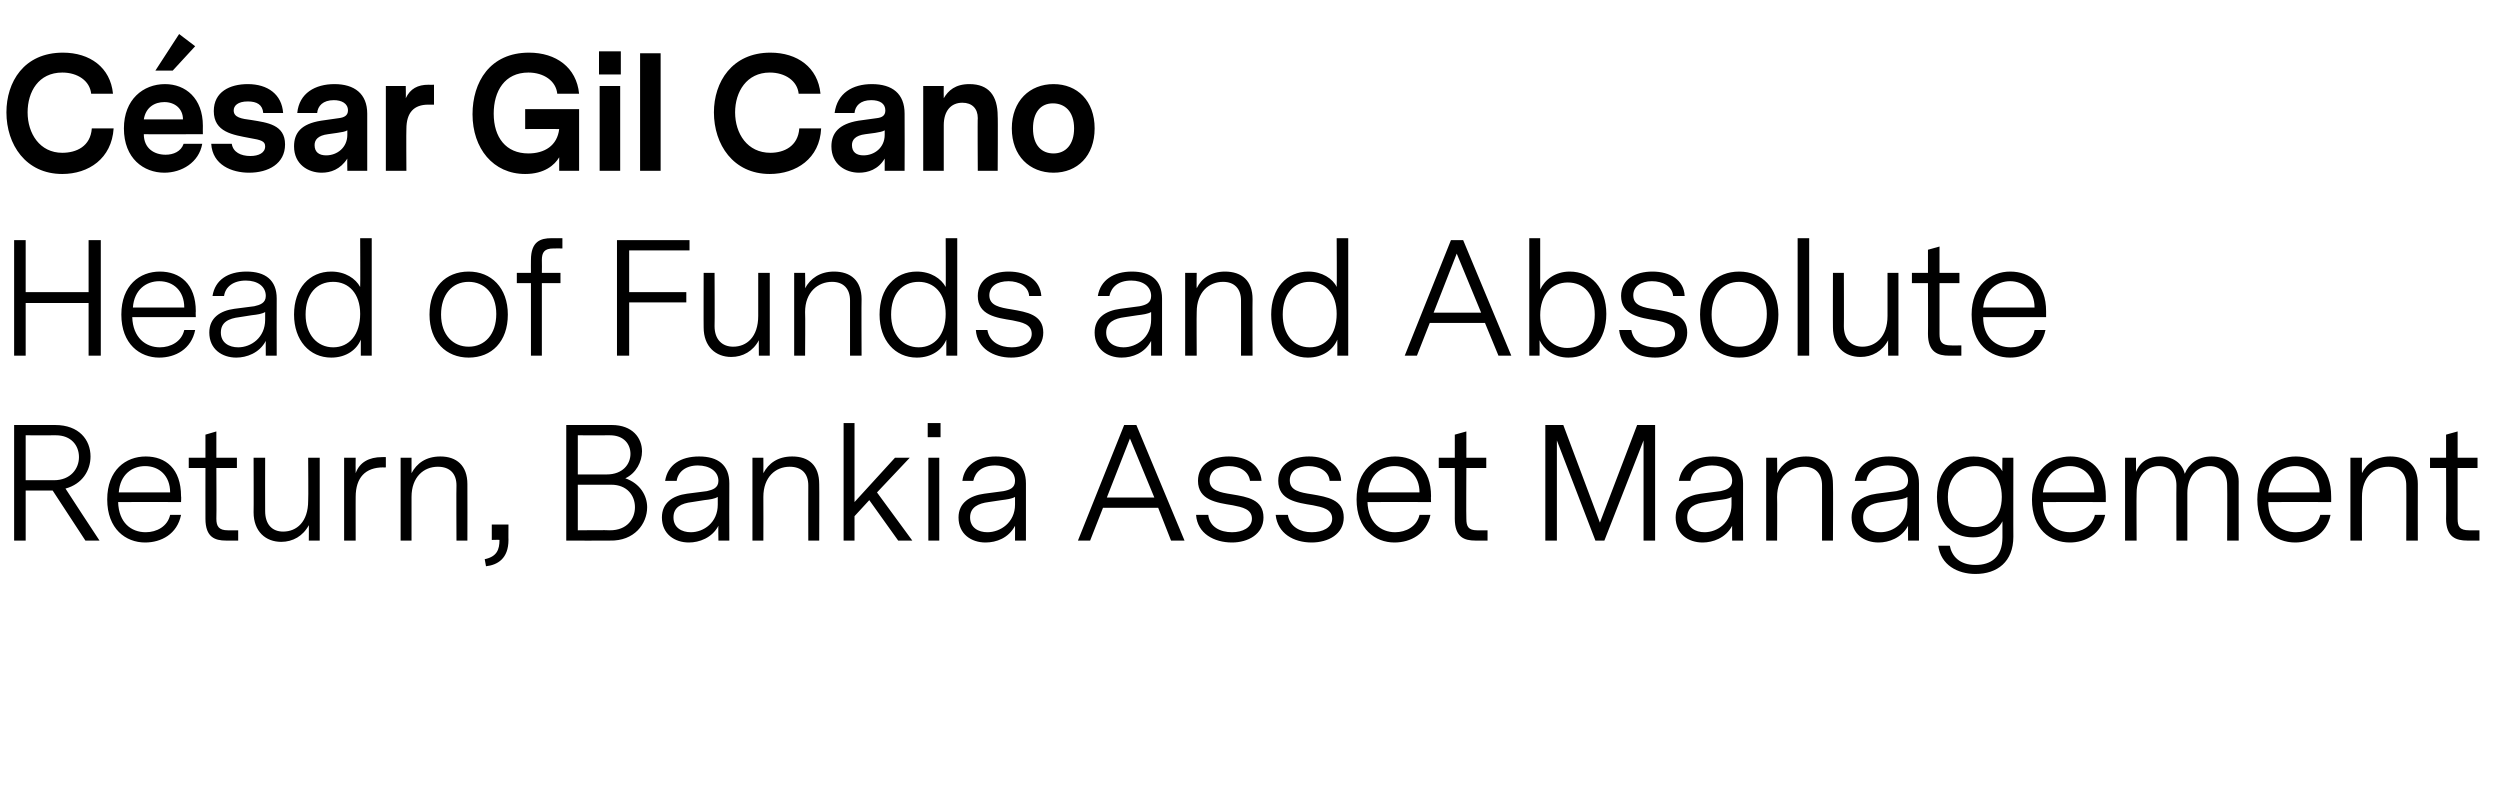 <?xml version="1.0" standalone="no"?><!DOCTYPE svg PUBLIC "-//W3C//DTD SVG 1.1//EN" "http://www.w3.org/Graphics/SVG/1.1/DTD/svg11.dtd"><svg xmlns="http://www.w3.org/2000/svg" version="1.1" width="389.4px" height="125.2px" viewBox="0 -4 389.4 125.2" style="top:-4px">  <desc>César Gil Cano Head of Funds and Absolute Return, Bankia Asset Management</desc>  <defs/>  <g id="Polygon10299">    <path d="M 13.3 80.2 L 8.2 72.4 L 4 72.4 L 4 80.2 L 2.2 80.2 L 2.2 62.2 C 2.2 62.2 8.57 62.21 8.6 62.2 C 12.3 62.2 14.1 64.5 14.1 67.1 C 14.1 69.3 12.8 71.4 10.2 72.1 C 10.18 72.12 15.5 80.2 15.5 80.2 L 13.3 80.2 Z M 8.4 70.8 C 11 70.8 12.3 69 12.3 67.2 C 12.3 65.4 11.1 63.8 8.7 63.8 C 8.66 63.82 4 63.8 4 63.8 L 4 70.8 C 4 70.8 8.45 70.8 8.4 70.8 Z M 18.4 74.2 C 18.5 77.4 20.4 78.9 22.7 78.9 C 24.4 78.9 26.1 78 26.5 76.2 C 26.5 76.2 28.2 76.2 28.2 76.2 C 27.6 79.2 25.1 80.5 22.6 80.5 C 19.6 80.5 16.7 78.4 16.7 73.8 C 16.7 69.2 19.6 67.1 22.7 67.1 C 25.8 67.1 28.2 69 28.2 73.3 C 28.25 73.32 28.2 74.2 28.2 74.2 C 28.2 74.2 18.43 74.18 18.4 74.2 Z M 18.5 72.7 C 18.5 72.7 26.5 72.7 26.5 72.7 C 26.5 70.1 24.8 68.6 22.6 68.6 C 20.6 68.6 18.7 69.9 18.5 72.7 Z M 37.1 80.2 C 37.1 80.2 35.23 80.21 35.2 80.2 C 33.5 80.2 32 79.7 32 76.8 C 31.99 76.82 32 68.9 32 68.9 L 29.4 68.9 L 29.4 67.3 L 32 67.3 L 32 63.7 L 33.7 63.2 L 33.7 67.3 L 36.9 67.3 L 36.9 68.9 L 33.7 68.9 C 33.7 68.9 33.74 76.8 33.7 76.8 C 33.7 78 34.1 78.6 35.5 78.6 C 35.52 78.62 37.1 78.6 37.1 78.6 L 37.1 80.2 Z M 48.1 80.2 C 48.1 80.2 48.12 77.76 48.1 77.8 C 47.2 79.5 45.6 80.4 43.8 80.4 C 41.4 80.4 39.5 78.8 39.5 75.8 C 39.53 75.84 39.5 67.3 39.5 67.3 L 41.3 67.3 C 41.3 67.3 41.28 75.62 41.3 75.6 C 41.3 77.7 42.4 78.8 44.1 78.8 C 46.2 78.8 48 77.3 48 74 C 48.05 73.99 48 67.3 48 67.3 L 49.8 67.3 L 49.8 80.2 L 48.1 80.2 Z M 60.1 68.8 C 60.1 68.8 59.66 68.83 59.7 68.8 C 56.9 68.8 55.4 70.4 55.4 73.4 C 55.39 73.37 55.4 80.2 55.4 80.2 L 53.6 80.2 L 53.6 67.3 L 55.4 67.3 C 55.4 67.3 55.37 69.7 55.4 69.7 C 56 68 57.5 67.2 59.5 67.2 C 59.52 67.18 60.1 67.2 60.1 67.2 L 60.1 68.8 Z M 72.8 71.4 C 72.82 71.38 72.8 80.2 72.8 80.2 L 71.1 80.2 C 71.1 80.2 71.06 71.59 71.1 71.6 C 71.1 69.8 70.1 68.7 68.2 68.7 C 66 68.7 64.1 70.3 64.1 73.4 C 64.1 73.44 64.1 80.2 64.1 80.2 L 62.4 80.2 L 62.4 67.3 L 64.1 67.3 C 64.1 67.3 64.1 69.72 64.1 69.7 C 64.9 68.2 66.3 67.1 68.6 67.1 C 71.1 67.1 72.8 68.5 72.8 71.4 Z M 77.8 80.1 C 77.78 80.06 76.6 80.1 76.6 80.1 L 76.6 77.7 L 79.2 77.7 C 79.2 77.7 79.18 80.14 79.2 80.1 C 79.2 83 77.5 84 75.7 84.2 C 75.7 84.2 75.5 83.1 75.5 83.1 C 77.4 82.7 77.8 81.6 77.8 80.1 Z M 100.8 75 C 100.8 77.6 98.8 80.3 95 80.2 C 94.99 80.23 88.2 80.2 88.2 80.2 L 88.2 62.2 C 88.2 62.2 95.3 62.21 95.3 62.2 C 98.5 62.2 100 64.2 100 66.3 C 100 67.9 99.1 69.7 97.4 70.5 C 99.7 71.3 100.8 73.2 100.8 75 Z M 94.5 69.9 C 97 69.9 98.2 68.3 98.2 66.7 C 98.2 65.2 97.2 63.8 95 63.8 C 94.97 63.82 90 63.8 90 63.8 L 90 69.9 C 90 69.9 94.49 69.89 94.5 69.9 Z M 98.9 75 C 98.9 73.2 97.7 71.5 95.2 71.5 C 95.18 71.5 90 71.5 90 71.5 L 90 78.6 C 90 78.6 94.99 78.55 95 78.6 C 97.7 78.6 98.9 76.8 98.9 75 Z M 111.9 77.9 C 110.9 79.8 108.9 80.5 107.3 80.5 C 105.1 80.5 103.1 79.2 103.1 76.6 C 103.1 74.3 104.8 73.2 107 72.9 C 107 72.9 110.1 72.5 110.1 72.5 C 111 72.3 111.9 72 111.9 70.9 C 111.9 69.4 110.5 68.5 108.7 68.5 C 106.8 68.5 105.6 69.5 105.4 70.9 C 105.4 70.9 103.6 70.9 103.6 70.9 C 104 68.4 106 67.1 108.9 67.1 C 111.8 67.1 113.6 68.4 113.6 71.3 C 113.57 71.3 113.6 80.2 113.6 80.2 L 111.9 80.2 C 111.9 80.2 111.86 77.86 111.9 77.9 Z M 109.7 73.9 C 109.7 73.9 107.8 74.2 107.8 74.2 C 106.1 74.4 104.9 75 104.9 76.6 C 104.9 78.2 106.2 78.9 107.6 78.9 C 109.6 78.9 111.8 77.4 111.8 74.6 C 111.8 74.6 111.8 73.4 111.8 73.4 C 111.3 73.7 110.6 73.8 109.7 73.9 Z M 127.6 71.4 C 127.63 71.38 127.6 80.2 127.6 80.2 L 125.9 80.2 C 125.9 80.2 125.88 71.59 125.9 71.6 C 125.9 69.8 124.9 68.7 123 68.7 C 120.8 68.7 118.9 70.3 118.9 73.4 C 118.92 73.44 118.9 80.2 118.9 80.2 L 117.2 80.2 L 117.2 67.3 L 118.9 67.3 C 118.9 67.3 118.92 69.72 118.9 69.7 C 119.7 68.2 121.1 67.1 123.4 67.1 C 126 67.1 127.6 68.5 127.6 71.4 Z M 135.4 73.9 L 133.1 76.4 L 133.1 80.2 L 131.4 80.2 L 131.4 61.9 L 133.1 61.9 L 133.1 74.2 L 139.4 67.3 L 141.7 67.3 L 136.6 72.7 L 142.1 80.2 L 139.9 80.2 L 135.4 73.9 Z M 146.5 61.9 L 144.5 61.9 L 144.5 64.1 L 146.5 64.1 L 146.5 61.9 Z M 146.3 80.2 L 144.6 80.2 L 144.6 67.3 L 146.3 67.3 L 146.3 80.2 Z M 158.1 77.9 C 157.1 79.8 155.2 80.5 153.5 80.5 C 151.3 80.5 149.3 79.2 149.3 76.6 C 149.3 74.3 151.1 73.2 153.3 72.9 C 153.3 72.9 156.3 72.5 156.3 72.5 C 157.3 72.3 158.1 72 158.1 70.9 C 158.1 69.4 156.8 68.5 155 68.5 C 153 68.5 151.9 69.5 151.6 70.9 C 151.6 70.9 149.9 70.9 149.9 70.9 C 150.2 68.4 152.3 67.1 155.1 67.1 C 158 67.1 159.8 68.4 159.8 71.3 C 159.81 71.3 159.8 80.2 159.8 80.2 L 158.1 80.2 C 158.1 80.2 158.11 77.86 158.1 77.9 Z M 156 73.9 C 156 73.9 154 74.2 154 74.2 C 152.4 74.4 151.1 75 151.1 76.6 C 151.1 78.2 152.4 78.9 153.8 78.9 C 155.8 78.9 158.1 77.4 158.1 74.6 C 158.1 74.6 158.1 73.4 158.1 73.4 C 157.6 73.7 156.8 73.8 156 73.9 Z M 180.4 75.1 L 171.8 75.1 L 169.8 80.2 L 167.9 80.2 L 175.1 62.2 L 177 62.2 L 184.5 80.2 L 182.4 80.2 L 180.4 75.1 Z M 176 64.3 L 172.4 73.5 L 179.8 73.5 L 176 64.3 Z M 196.8 76.6 C 196.8 79.2 194.4 80.5 191.9 80.5 C 189.1 80.5 186.5 79.1 186.3 76.2 C 186.3 76.2 188.2 76.2 188.2 76.2 C 188.4 78.1 190.1 78.9 191.9 78.9 C 193.5 78.9 195 78.2 195 76.8 C 195 75.3 193.5 75 192 74.7 C 189.5 74.3 186.6 73.9 186.6 70.9 C 186.6 68.3 188.8 67.1 191.4 67.1 C 194.2 67.1 196.3 68.4 196.5 70.9 C 196.5 70.9 194.7 70.9 194.7 70.9 C 194.5 69.4 193.1 68.6 191.4 68.6 C 189.6 68.6 188.4 69.4 188.4 70.8 C 188.4 72.4 190 72.7 191.9 73 C 194.3 73.4 196.8 73.8 196.8 76.6 Z M 209.3 76.6 C 209.3 79.2 206.9 80.5 204.3 80.5 C 201.5 80.5 199 79.1 198.7 76.2 C 198.7 76.2 200.6 76.2 200.6 76.2 C 200.9 78.1 202.6 78.9 204.3 78.9 C 206 78.9 207.5 78.2 207.5 76.8 C 207.5 75.3 206 75 204.5 74.7 C 202 74.3 199.1 73.9 199.1 70.9 C 199.1 68.3 201.3 67.1 203.9 67.1 C 206.6 67.1 208.8 68.4 208.9 70.9 C 208.9 70.9 207.1 70.9 207.1 70.9 C 207 69.4 205.5 68.6 203.8 68.6 C 202.1 68.6 200.9 69.4 200.9 70.8 C 200.9 72.4 202.4 72.7 204.4 73 C 206.7 73.4 209.3 73.8 209.3 76.6 Z M 213 74.2 C 213.1 77.4 215.1 78.9 217.3 78.9 C 219 78.9 220.7 78 221.1 76.2 C 221.1 76.2 222.8 76.2 222.8 76.2 C 222.2 79.2 219.7 80.5 217.2 80.5 C 214.2 80.5 211.3 78.4 211.3 73.8 C 211.3 69.2 214.2 67.1 217.3 67.1 C 220.4 67.1 222.9 69 222.9 73.3 C 222.86 73.32 222.9 74.2 222.9 74.2 C 222.9 74.2 213.05 74.18 213 74.2 Z M 213.1 72.7 C 213.1 72.7 221.1 72.7 221.1 72.7 C 221.1 70.1 219.4 68.6 217.2 68.6 C 215.2 68.6 213.3 69.9 213.1 72.7 Z M 231.7 80.2 C 231.7 80.2 229.85 80.21 229.8 80.2 C 228.1 80.2 226.6 79.7 226.6 76.8 C 226.61 76.82 226.6 68.9 226.6 68.9 L 224.1 68.9 L 224.1 67.3 L 226.6 67.3 L 226.6 63.7 L 228.4 63.2 L 228.4 67.3 L 231.5 67.3 L 231.5 68.9 L 228.4 68.9 C 228.4 68.9 228.36 76.8 228.4 76.8 C 228.4 78 228.7 78.6 230.1 78.6 C 230.13 78.62 231.7 78.6 231.7 78.6 L 231.7 80.2 Z M 257.8 80.2 L 256 80.2 L 256 64.6 L 249.9 80.2 L 248.5 80.2 L 242.5 64.6 L 242.5 80.2 L 240.7 80.2 L 240.7 62.2 L 243.5 62.2 L 249.2 77.4 L 255 62.2 L 257.8 62.2 L 257.8 80.2 Z M 269.8 77.9 C 268.8 79.8 266.8 80.5 265.2 80.5 C 263 80.5 261 79.2 261 76.6 C 261 74.3 262.7 73.2 264.9 72.9 C 264.9 72.9 268 72.5 268 72.5 C 268.9 72.3 269.8 72 269.8 70.9 C 269.8 69.4 268.5 68.5 266.7 68.5 C 264.7 68.5 263.5 69.5 263.3 70.9 C 263.3 70.9 261.5 70.9 261.5 70.9 C 261.9 68.4 263.9 67.1 266.8 67.1 C 269.7 67.1 271.5 68.4 271.5 71.3 C 271.48 71.3 271.5 80.2 271.5 80.2 L 269.8 80.2 C 269.8 80.2 269.78 77.86 269.8 77.9 Z M 267.6 73.9 C 267.6 73.9 265.7 74.2 265.7 74.2 C 264 74.4 262.8 75 262.8 76.6 C 262.8 78.2 264.1 78.9 265.5 78.9 C 267.5 78.9 269.7 77.4 269.7 74.6 C 269.7 74.6 269.7 73.4 269.7 73.4 C 269.3 73.7 268.5 73.8 267.6 73.9 Z M 285.5 71.4 C 285.55 71.38 285.5 80.2 285.5 80.2 L 283.8 80.2 C 283.8 80.2 283.8 71.59 283.8 71.6 C 283.8 69.8 282.8 68.7 281 68.7 C 278.8 68.7 276.8 70.3 276.8 73.4 C 276.84 73.44 276.8 80.2 276.8 80.2 L 275.1 80.2 L 275.1 67.3 L 276.8 67.3 C 276.8 67.3 276.84 69.72 276.8 69.7 C 277.6 68.2 279 67.1 281.3 67.1 C 283.9 67.1 285.5 68.5 285.5 71.4 Z M 297.2 77.9 C 296.2 79.8 294.2 80.5 292.6 80.5 C 290.4 80.5 288.4 79.2 288.4 76.6 C 288.4 74.3 290.1 73.2 292.3 72.9 C 292.3 72.9 295.4 72.5 295.4 72.5 C 296.3 72.3 297.2 72 297.2 70.9 C 297.2 69.4 295.9 68.5 294.1 68.5 C 292.1 68.5 290.9 69.5 290.7 70.9 C 290.7 70.9 288.9 70.9 288.9 70.9 C 289.3 68.4 291.4 67.1 294.2 67.1 C 297.1 67.1 298.9 68.4 298.9 71.3 C 298.89 71.3 298.9 80.2 298.9 80.2 L 297.2 80.2 C 297.2 80.2 297.19 77.86 297.2 77.9 Z M 295.1 73.9 C 295.1 73.9 293.1 74.2 293.1 74.2 C 291.5 74.4 290.2 75 290.2 76.6 C 290.2 78.2 291.5 78.9 292.9 78.9 C 294.9 78.9 297.1 77.4 297.1 74.6 C 297.1 74.6 297.1 73.4 297.1 73.4 C 296.7 73.7 295.9 73.8 295.1 73.9 Z M 313.6 79.6 C 313.6 83.5 311.1 85.4 307.7 85.4 C 304.9 85.4 302.3 84 301.9 81 C 301.9 81 303.7 81 303.7 81 C 304 82.6 305.2 84 307.7 84 C 310.1 84 311.9 82.8 311.9 79.7 C 311.9 79.7 311.9 77.2 311.9 77.2 C 310.9 79.1 309 79.7 307.3 79.7 C 304.2 79.7 301.7 77.6 301.7 73.4 C 301.7 69.2 304.3 67.1 307.4 67.1 C 309.5 67.1 311.1 68 311.9 69.4 C 311.85 69.41 311.9 67.3 311.9 67.3 L 313.6 67.3 C 313.6 67.3 313.58 79.63 313.6 79.6 Z M 311.8 73.4 C 311.8 70.1 309.8 68.6 307.7 68.6 C 305.4 68.6 303.4 70.2 303.4 73.4 C 303.4 76.6 305.4 78.1 307.6 78.1 C 309.7 78.1 311.8 76.8 311.8 73.4 Z M 318.2 74.2 C 318.2 77.4 320.2 78.9 322.5 78.9 C 324.2 78.9 325.9 78 326.3 76.2 C 326.3 76.2 327.9 76.2 327.9 76.2 C 327.3 79.2 324.8 80.5 322.4 80.5 C 319.3 80.5 316.5 78.4 316.5 73.8 C 316.5 69.2 319.4 67.1 322.5 67.1 C 325.5 67.1 328 69 328 73.3 C 328 73.32 328 74.2 328 74.2 C 328 74.2 318.19 74.18 318.2 74.2 Z M 318.2 72.7 C 318.2 72.7 326.2 72.7 326.2 72.7 C 326.2 70.1 324.5 68.6 322.4 68.6 C 320.4 68.6 318.5 69.9 318.2 72.7 Z M 331 67.3 L 332.7 67.3 C 332.7 67.3 332.73 69.46 332.7 69.5 C 333.4 67.8 334.8 67.1 336.5 67.1 C 338.4 67.1 339.9 68.1 340.3 69.8 C 340.9 68.3 342.3 67.1 344.5 67.1 C 346.8 67.1 348.7 68.4 348.7 71 C 348.69 70.97 348.7 80.2 348.7 80.2 L 346.9 80.2 C 346.9 80.2 346.94 71.59 346.9 71.6 C 346.9 69.6 345.7 68.6 344.2 68.6 C 342.3 68.6 340.7 70.1 340.7 72.8 C 340.7 72.84 340.7 80.2 340.7 80.2 L 339 80.2 C 339 80.2 338.97 71.59 339 71.6 C 339 69.6 337.8 68.6 336.3 68.6 C 334.4 68.6 332.8 70.1 332.8 72.8 C 332.76 72.84 332.8 80.2 332.8 80.2 L 331 80.2 L 331 67.3 Z M 353.3 74.2 C 353.3 77.4 355.3 78.9 357.6 78.9 C 359.3 78.9 361 78 361.4 76.2 C 361.4 76.2 363 76.2 363 76.2 C 362.4 79.2 359.9 80.5 357.5 80.5 C 354.4 80.5 351.6 78.4 351.6 73.8 C 351.6 69.2 354.5 67.1 357.6 67.1 C 360.6 67.1 363.1 69 363.1 73.3 C 363.12 73.32 363.1 74.2 363.1 74.2 C 363.1 74.2 353.3 74.18 353.3 74.2 Z M 353.3 72.7 C 353.3 72.7 361.3 72.7 361.3 72.7 C 361.3 70.1 359.7 68.6 357.5 68.6 C 355.5 68.6 353.6 69.9 353.3 72.7 Z M 376.6 71.4 C 376.58 71.38 376.6 80.2 376.6 80.2 L 374.8 80.2 C 374.8 80.2 374.83 71.59 374.8 71.6 C 374.8 69.8 373.8 68.7 372 68.7 C 369.8 68.7 367.9 70.3 367.9 73.4 C 367.87 73.44 367.9 80.2 367.9 80.2 L 366.1 80.2 L 366.1 67.3 L 367.9 67.3 C 367.9 67.3 367.87 69.72 367.9 69.7 C 368.6 68.2 370.1 67.1 372.3 67.1 C 374.9 67.1 376.6 68.5 376.6 71.4 Z M 386.2 80.2 C 386.2 80.2 384.28 80.21 384.3 80.2 C 382.6 80.2 381 79.7 381 76.8 C 381.04 76.82 381 68.9 381 68.9 L 378.5 68.9 L 378.5 67.3 L 381 67.3 L 381 63.7 L 382.8 63.2 L 382.8 67.3 L 385.9 67.3 L 385.9 68.9 L 382.8 68.9 C 382.8 68.9 382.8 76.8 382.8 76.8 C 382.8 78 383.1 78.6 384.6 78.6 C 384.57 78.62 386.2 78.6 386.2 78.6 L 386.2 80.2 Z " stroke="none" fill="#000"/>  </g>  <g id="Polygon10298">    <path d="M 15.7 51.4 L 13.8 51.4 L 13.8 43.2 L 4 43.2 L 4 51.4 L 2.2 51.4 L 2.2 33.4 L 4 33.4 L 4 41.5 L 13.8 41.5 L 13.8 33.4 L 15.7 33.4 L 15.7 51.4 Z M 20.6 45.4 C 20.7 48.6 22.7 50.1 24.9 50.1 C 26.6 50.1 28.3 49.2 28.7 47.4 C 28.7 47.4 30.4 47.4 30.4 47.4 C 29.8 50.4 27.3 51.7 24.8 51.7 C 21.8 51.7 18.9 49.6 18.9 45 C 18.9 40.4 21.8 38.3 24.9 38.3 C 28 38.3 30.5 40.2 30.5 44.5 C 30.46 44.52 30.5 45.4 30.5 45.4 C 30.5 45.4 20.64 45.38 20.6 45.4 Z M 20.7 43.9 C 20.7 43.9 28.7 43.9 28.7 43.9 C 28.7 41.3 27 39.8 24.8 39.8 C 22.8 39.8 20.9 41.1 20.7 43.9 Z M 41.4 49.1 C 40.4 51 38.4 51.7 36.8 51.7 C 34.6 51.7 32.6 50.4 32.6 47.8 C 32.6 45.5 34.3 44.4 36.5 44.1 C 36.5 44.1 39.6 43.7 39.6 43.7 C 40.5 43.5 41.4 43.2 41.4 42.1 C 41.4 40.6 40.1 39.7 38.3 39.7 C 36.3 39.7 35.1 40.7 34.9 42.1 C 34.9 42.1 33.1 42.1 33.1 42.1 C 33.5 39.6 35.5 38.3 38.4 38.3 C 41.3 38.3 43.1 39.6 43.1 42.5 C 43.08 42.5 43.1 51.4 43.1 51.4 L 41.4 51.4 C 41.4 51.4 41.38 49.06 41.4 49.1 Z M 39.2 45.1 C 39.2 45.1 37.3 45.4 37.3 45.4 C 35.6 45.6 34.4 46.2 34.4 47.8 C 34.4 49.4 35.7 50.1 37.1 50.1 C 39.1 50.1 41.3 48.6 41.3 45.8 C 41.3 45.8 41.3 44.6 41.3 44.6 C 40.8 44.9 40.1 45 39.2 45.1 Z M 57.9 51.4 L 56.2 51.4 C 56.2 51.4 56.21 48.91 56.2 48.9 C 55.6 50.4 54 51.7 51.6 51.7 C 48.2 51.7 45.8 49 45.8 45 C 45.8 40.9 48.2 38.3 51.6 38.3 C 53.8 38.3 55.4 39.4 56.1 40.7 C 56.14 40.7 56.1 33.1 56.1 33.1 L 57.9 33.1 L 57.9 51.4 Z M 56.1 44.9 C 56.1 41.7 54.3 39.9 51.9 39.9 C 49.3 39.9 47.6 41.8 47.6 45 C 47.6 48.1 49.4 50.1 51.9 50.1 C 54.4 50.1 56.1 48.1 56.1 44.9 Z M 66.9 45 C 66.9 40.8 69.4 38.3 73 38.3 C 76.5 38.3 79.1 40.8 79.1 45 C 79.1 49.2 76.6 51.7 73 51.7 C 69.5 51.7 66.9 49.2 66.9 45 Z M 77.3 44.9 C 77.3 41.7 75.4 39.9 73 39.9 C 70.4 39.9 68.7 41.9 68.7 45 C 68.7 48.2 70.6 50 73 50 C 75.5 50 77.3 48.1 77.3 44.9 Z M 86.2 34.7 C 84.8 34.7 84.4 35.3 84.4 36.5 C 84.43 36.53 84.4 38.5 84.4 38.5 L 87.3 38.5 L 87.3 40.1 L 84.4 40.1 L 84.4 51.4 L 82.7 51.4 L 82.7 40.1 L 80.5 40.1 L 80.5 38.5 L 82.7 38.5 C 82.7 38.5 82.68 36.48 82.7 36.5 C 82.7 33.6 84.2 33.1 85.9 33.1 C 85.92 33.12 87.6 33.1 87.6 33.1 L 87.6 34.7 C 87.6 34.7 86.21 34.68 86.2 34.7 Z M 98 51.4 L 96.1 51.4 L 96.1 33.4 L 107.4 33.4 L 107.4 35 L 98 35 L 98 41.5 L 106.9 41.5 L 106.9 43.1 L 98 43.1 L 98 51.4 Z M 118.2 51.4 C 118.2 51.4 118.18 48.96 118.2 49 C 117.3 50.7 115.7 51.6 113.9 51.6 C 111.5 51.6 109.6 50 109.6 47 C 109.58 47.04 109.6 38.5 109.6 38.5 L 111.3 38.5 C 111.3 38.5 111.34 46.82 111.3 46.8 C 111.3 48.9 112.5 50 114.2 50 C 116.3 50 118.1 48.5 118.1 45.2 C 118.1 45.19 118.1 38.5 118.1 38.5 L 119.9 38.5 L 119.9 51.4 L 118.2 51.4 Z M 134.2 42.6 C 134.16 42.58 134.2 51.4 134.2 51.4 L 132.4 51.4 C 132.4 51.4 132.41 42.79 132.4 42.8 C 132.4 41 131.4 39.9 129.6 39.9 C 127.4 39.9 125.4 41.5 125.4 44.6 C 125.45 44.64 125.4 51.4 125.4 51.4 L 123.7 51.4 L 123.7 38.5 L 125.4 38.5 C 125.4 38.5 125.45 40.92 125.4 40.9 C 126.2 39.4 127.7 38.3 129.9 38.3 C 132.5 38.3 134.2 39.7 134.2 42.6 Z M 149.1 51.4 L 147.4 51.4 C 147.4 51.4 147.41 48.91 147.4 48.9 C 146.8 50.4 145.2 51.7 142.8 51.7 C 139.4 51.7 137 49 137 45 C 137 40.9 139.4 38.3 142.8 38.3 C 145 38.3 146.6 39.4 147.3 40.7 C 147.34 40.7 147.3 33.1 147.3 33.1 L 149.1 33.1 L 149.1 51.4 Z M 147.3 44.9 C 147.3 41.7 145.5 39.9 143.1 39.9 C 140.5 39.9 138.8 41.8 138.8 45 C 138.8 48.1 140.6 50.1 143.1 50.1 C 145.6 50.1 147.3 48.1 147.3 44.9 Z M 162.5 47.8 C 162.5 50.4 160.1 51.7 157.5 51.7 C 154.8 51.7 152.2 50.3 152 47.4 C 152 47.4 153.8 47.4 153.8 47.4 C 154.1 49.3 155.8 50.1 157.6 50.1 C 159.2 50.1 160.7 49.4 160.7 48 C 160.7 46.5 159.2 46.2 157.7 45.9 C 155.2 45.5 152.3 45.1 152.3 42.1 C 152.3 39.5 154.5 38.3 157.1 38.3 C 159.9 38.3 162 39.6 162.2 42.1 C 162.2 42.1 160.3 42.1 160.3 42.1 C 160.2 40.6 158.7 39.8 157.1 39.8 C 155.3 39.8 154.1 40.6 154.1 42 C 154.1 43.6 155.7 43.9 157.6 44.2 C 159.9 44.6 162.5 45 162.5 47.8 Z M 179.3 49.1 C 178.3 51 176.4 51.7 174.7 51.7 C 172.5 51.7 170.5 50.4 170.5 47.8 C 170.5 45.5 172.2 44.4 174.5 44.1 C 174.5 44.1 177.5 43.7 177.5 43.7 C 178.5 43.5 179.3 43.2 179.3 42.1 C 179.3 40.6 178 39.7 176.2 39.7 C 174.2 39.7 173.1 40.7 172.8 42.1 C 172.8 42.1 171 42.1 171 42.1 C 171.4 39.6 173.5 38.3 176.3 38.3 C 179.2 38.3 181 39.6 181 42.5 C 181.01 42.5 181 51.4 181 51.4 L 179.3 51.4 C 179.3 51.4 179.3 49.06 179.3 49.1 Z M 177.2 45.1 C 177.2 45.1 175.2 45.4 175.2 45.4 C 173.6 45.6 172.3 46.2 172.3 47.8 C 172.3 49.4 173.6 50.1 175 50.1 C 177 50.1 179.3 48.6 179.3 45.8 C 179.3 45.8 179.3 44.6 179.3 44.6 C 178.8 44.9 178 45 177.2 45.1 Z M 195.1 42.6 C 195.07 42.58 195.1 51.4 195.1 51.4 L 193.3 51.4 C 193.3 51.4 193.32 42.79 193.3 42.8 C 193.3 41 192.3 39.9 190.5 39.9 C 188.3 39.9 186.4 41.5 186.4 44.6 C 186.36 44.64 186.4 51.4 186.4 51.4 L 184.6 51.4 L 184.6 38.5 L 186.4 38.5 C 186.4 38.5 186.36 40.92 186.4 40.9 C 187.1 39.4 188.6 38.3 190.8 38.3 C 193.4 38.3 195.1 39.7 195.1 42.6 Z M 210 51.4 L 208.3 51.4 C 208.3 51.4 208.32 48.91 208.3 48.9 C 207.7 50.4 206.1 51.7 203.7 51.7 C 200.4 51.7 198 49 198 45 C 198 40.9 200.4 38.3 203.8 38.3 C 205.9 38.3 207.6 39.4 208.2 40.7 C 208.25 40.7 208.2 33.1 208.2 33.1 L 210 33.1 L 210 51.4 Z M 208.2 44.9 C 208.2 41.7 206.4 39.9 204 39.9 C 201.5 39.9 199.8 41.8 199.8 45 C 199.8 48.1 201.5 50.1 204 50.1 C 206.5 50.1 208.2 48.1 208.2 44.9 Z M 231.3 46.3 L 222.7 46.3 L 220.7 51.4 L 218.8 51.4 L 226 33.4 L 227.9 33.4 L 235.4 51.4 L 233.4 51.4 L 231.3 46.3 Z M 226.9 35.5 L 223.3 44.7 L 230.7 44.7 L 226.9 35.5 Z M 250.2 44.9 C 250.2 49 247.8 51.7 244.3 51.7 C 242 51.7 240.5 50.4 239.8 49 C 239.83 49.03 239.8 51.4 239.8 51.4 L 238.2 51.4 L 238.2 33.1 L 239.9 33.1 C 239.9 33.1 239.9 41.11 239.9 41.1 C 240.6 39.6 242.2 38.3 244.5 38.3 C 247.8 38.3 250.2 40.8 250.2 44.9 Z M 248.4 45 C 248.4 41.8 246.7 40 244.2 40 C 241.7 40 239.9 41.9 239.9 45.1 C 239.9 48.2 241.7 50.2 244.1 50.2 C 246.7 50.2 248.4 48.1 248.4 45 Z M 262.8 47.8 C 262.8 50.4 260.4 51.7 257.8 51.7 C 255 51.7 252.5 50.3 252.2 47.4 C 252.2 47.4 254.1 47.4 254.1 47.4 C 254.4 49.3 256.1 50.1 257.8 50.1 C 259.5 50.1 260.9 49.4 260.9 48 C 260.9 46.5 259.4 46.2 257.9 45.9 C 255.5 45.5 252.5 45.1 252.5 42.1 C 252.5 39.5 254.7 38.3 257.4 38.3 C 260.1 38.3 262.3 39.6 262.4 42.1 C 262.4 42.1 260.6 42.1 260.6 42.1 C 260.5 40.6 259 39.8 257.3 39.8 C 255.6 39.8 254.4 40.6 254.4 42 C 254.4 43.6 255.9 43.9 257.9 44.2 C 260.2 44.6 262.8 45 262.8 47.8 Z M 264.8 45 C 264.8 40.8 267.3 38.3 270.9 38.3 C 274.4 38.3 277 40.8 277 45 C 277 49.2 274.5 51.7 270.9 51.7 C 267.4 51.7 264.8 49.2 264.8 45 Z M 275.2 44.9 C 275.2 41.7 273.3 39.9 270.9 39.9 C 268.3 39.9 266.6 41.9 266.6 45 C 266.6 48.2 268.5 50 270.9 50 C 273.4 50 275.2 48.1 275.2 44.9 Z M 281.8 51.4 L 280 51.4 L 280 33.1 L 281.8 33.1 L 281.8 51.4 Z M 294.1 51.4 C 294.1 51.4 294.07 48.96 294.1 49 C 293.2 50.7 291.6 51.6 289.8 51.6 C 287.3 51.6 285.5 50 285.5 47 C 285.48 47.04 285.5 38.5 285.5 38.5 L 287.2 38.5 C 287.2 38.5 287.23 46.82 287.2 46.8 C 287.2 48.9 288.4 50 290.1 50 C 292.1 50 294 48.5 294 45.2 C 294 45.19 294 38.5 294 38.5 L 295.7 38.5 L 295.7 51.4 L 294.1 51.4 Z M 305.5 51.4 C 305.5 51.4 303.57 51.41 303.6 51.4 C 301.9 51.4 300.3 50.9 300.3 48 C 300.33 48.02 300.3 40.1 300.3 40.1 L 297.8 40.1 L 297.8 38.5 L 300.3 38.5 L 300.3 34.9 L 302.1 34.4 L 302.1 38.5 L 305.2 38.5 L 305.2 40.1 L 302.1 40.1 C 302.1 40.1 302.09 48 302.1 48 C 302.1 49.2 302.4 49.8 303.9 49.8 C 303.86 49.82 305.5 49.8 305.5 49.8 L 305.5 51.4 Z M 308.9 45.4 C 308.9 48.6 310.9 50.1 313.2 50.1 C 314.9 50.1 316.6 49.2 316.9 47.4 C 316.9 47.4 318.6 47.4 318.6 47.4 C 318 50.4 315.5 51.7 313.1 51.7 C 310 51.7 307.1 49.6 307.1 45 C 307.1 40.4 310.1 38.3 313.1 38.3 C 316.2 38.3 318.7 40.2 318.7 44.5 C 318.69 44.52 318.7 45.4 318.7 45.4 C 318.7 45.4 308.88 45.38 308.9 45.4 Z M 308.9 43.9 C 308.9 43.9 316.9 43.9 316.9 43.9 C 316.9 41.3 315.2 39.8 313.1 39.8 C 311.1 39.8 309.2 41.1 308.9 43.9 Z " stroke="none" fill="#000"/>  </g>  <g id="Polygon10297">    <path d="M 14.3 16 C 14.3 16 17.7 16 17.7 16 C 17.4 20.7 13.8 23.1 9.7 23.1 C 4 23.1 1 18.5 1 13.5 C 1 8.8 3.7 4.2 9.8 4.2 C 14 4.2 17.2 6.5 17.6 10.6 C 17.6 10.6 14.2 10.6 14.2 10.6 C 14 8.6 12.1 7.3 9.7 7.3 C 6 7.3 4.3 10.3 4.3 13.5 C 4.3 16.8 6.2 19.8 9.7 19.8 C 11.9 19.8 14.1 18.8 14.3 16 Z M 24.2 7 L 27.9 1.3 L 30.4 3.2 L 26.9 7 L 24.2 7 Z M 22.4 16.9 C 22.4 19.1 24 20.1 25.8 20.1 C 27 20.1 28.2 19.6 28.6 18.4 C 28.6 18.4 31.5 18.4 31.5 18.4 C 31 21.3 28.3 22.9 25.6 22.9 C 22.4 22.9 19.3 20.7 19.3 16 C 19.3 11.5 22.3 9.1 25.7 9.1 C 28.9 9.1 31.6 11.3 31.6 15.6 C 31.58 15.65 31.6 16.9 31.6 16.9 C 31.6 16.9 22.37 16.94 22.4 16.9 Z M 22.4 14.6 C 22.4 14.6 28.5 14.6 28.5 14.6 C 28.5 12.9 27.2 11.9 25.6 11.9 C 24.1 11.9 22.7 12.7 22.4 14.6 Z M 44.4 18.5 C 44.4 21.5 41.8 22.9 38.8 22.9 C 36.1 22.9 33.1 21.7 32.9 18.4 C 32.9 18.4 36.1 18.4 36.1 18.4 C 36.3 19.7 37.5 20.3 39 20.3 C 40.3 20.3 41.3 19.8 41.3 18.8 C 41.3 18 40.7 17.8 38.9 17.5 C 36.3 17 33.3 16.6 33.3 13.3 C 33.3 10.3 35.8 9.1 38.6 9.1 C 41.7 9.1 43.9 10.7 44.1 13.6 C 44.1 13.6 41 13.6 41 13.6 C 40.9 12.3 40 11.8 38.6 11.8 C 37 11.8 36.4 12.5 36.4 13.2 C 36.4 14.3 37.6 14.5 39.2 14.7 C 41.6 15.1 44.4 15.4 44.4 18.5 Z M 57.2 13.7 C 57.19 13.7 57.2 22.6 57.2 22.6 L 54.1 22.6 C 54.1 22.6 54.07 20.69 54.1 20.7 C 53 22.4 51.5 22.9 50.1 22.9 C 48 22.9 45.8 21.6 45.8 18.8 C 45.8 16.7 46.9 15.3 50 14.8 C 50 14.8 52.8 14.4 52.8 14.4 C 53.6 14.3 54.2 14 54.2 13.2 C 54.2 12.1 53.2 11.6 52 11.6 C 50.3 11.6 49.5 12.5 49.4 13.6 C 49.4 13.6 46.3 13.6 46.3 13.6 C 46.6 10.5 49.1 9.1 52.1 9.1 C 55.2 9.1 57.2 10.6 57.2 13.7 Z M 54.1 17 C 54.1 17 54.1 16.3 54.1 16.3 C 53.8 16.5 53.2 16.6 52.5 16.7 C 52.5 16.7 51.1 16.9 51.1 16.9 C 49.5 17.1 49 17.8 49 18.6 C 49 19.7 49.7 20.2 50.8 20.2 C 52.5 20.2 54.1 19 54.1 17 Z M 67.6 12.3 C 67.6 12.3 66.72 12.31 66.7 12.3 C 64.5 12.3 63.3 13.5 63.3 16.1 C 63.26 16.13 63.3 22.6 63.3 22.6 L 60.1 22.6 L 60.1 9.4 L 63.2 9.4 C 63.2 9.4 63.24 11.26 63.2 11.3 C 63.9 9.8 65.1 9.2 66.7 9.2 C 66.7 9.22 67.6 9.2 67.6 9.2 L 67.6 12.3 Z M 90.2 13 L 90.2 22.6 L 87.1 22.6 C 87.1 22.6 87.1 20.54 87.1 20.5 C 86.4 21.7 84.8 23.1 81.8 23.1 C 76.8 23.1 73.6 19.1 73.6 13.8 C 73.6 8.8 76.3 4.2 82.4 4.2 C 86.6 4.2 89.8 6.5 90.2 10.6 C 90.2 10.6 86.8 10.6 86.8 10.6 C 86.6 8.6 84.7 7.3 82.3 7.3 C 78.6 7.3 76.9 10.2 76.9 13.7 C 76.9 17.4 78.8 19.9 82.3 19.9 C 84.8 19.9 86.8 18.7 87.1 16.1 C 87.12 16.08 81.8 16.1 81.8 16.1 L 81.8 13 L 90.2 13 Z M 93.3 7.6 L 96.7 7.6 L 96.7 4 L 93.3 4 L 93.3 7.6 Z M 93.4 9.4 L 96.6 9.4 L 96.6 22.6 L 93.4 22.6 L 93.4 9.4 Z M 102.9 22.6 L 99.7 22.6 L 99.7 4.3 L 102.9 4.3 L 102.9 22.6 Z M 124.5 16 C 124.5 16 127.9 16 127.9 16 C 127.7 20.7 124 23.1 119.9 23.1 C 114.2 23.1 111.2 18.5 111.2 13.5 C 111.2 8.8 114 4.2 120 4.2 C 124.2 4.2 127.4 6.5 127.8 10.6 C 127.8 10.6 124.4 10.6 124.4 10.6 C 124.2 8.6 122.3 7.3 119.9 7.3 C 116.3 7.3 114.5 10.3 114.5 13.5 C 114.5 16.8 116.4 19.8 120 19.8 C 122.1 19.8 124.3 18.8 124.5 16 Z M 140.9 13.7 C 140.93 13.7 140.9 22.6 140.9 22.6 L 137.8 22.6 C 137.8 22.6 137.81 20.69 137.8 20.7 C 136.8 22.4 135.2 22.9 133.8 22.9 C 131.7 22.9 129.5 21.6 129.5 18.8 C 129.5 16.7 130.7 15.3 133.7 14.8 C 133.7 14.8 136.6 14.4 136.6 14.4 C 137.4 14.3 137.9 14 137.9 13.2 C 137.9 12.1 137 11.6 135.7 11.6 C 134 11.6 133.2 12.5 133.1 13.6 C 133.1 13.6 130 13.6 130 13.6 C 130.4 10.5 132.8 9.1 135.8 9.1 C 139 9.1 140.9 10.6 140.9 13.7 Z M 137.8 17 C 137.8 17 137.8 16.3 137.8 16.3 C 137.5 16.5 136.9 16.6 136.3 16.7 C 136.3 16.7 134.8 16.9 134.8 16.9 C 133.2 17.1 132.7 17.8 132.7 18.6 C 132.7 19.7 133.4 20.2 134.5 20.2 C 136.2 20.2 137.8 19 137.8 17 Z M 155.4 14.1 C 155.45 14.06 155.4 22.6 155.4 22.6 L 152.3 22.6 C 152.3 22.6 152.25 14.35 152.3 14.4 C 152.3 12.9 151.4 12 149.9 12 C 148.1 12 147 13.3 147 15.5 C 147 15.46 147 22.6 147 22.6 L 143.8 22.6 L 143.8 9.4 L 147 9.4 C 147 9.4 146.97 11.28 147 11.3 C 147.7 10.1 148.8 9.1 151 9.1 C 154 9.1 155.4 10.9 155.4 14.1 Z M 170.5 16 C 170.5 20.3 167.8 22.9 164.1 22.9 C 160.4 22.9 157.6 20.3 157.6 16 C 157.6 11.7 160.4 9.1 164.1 9.1 C 167.8 9.1 170.5 11.7 170.5 16 Z M 160.9 16 C 160.9 18.7 162.3 19.9 164.1 19.9 C 166 19.9 167.3 18.5 167.3 16 C 167.3 13.3 165.8 12.1 164 12.1 C 162.1 12.1 160.9 13.5 160.9 16 Z " stroke="none" fill="#000"/>  </g></svg>